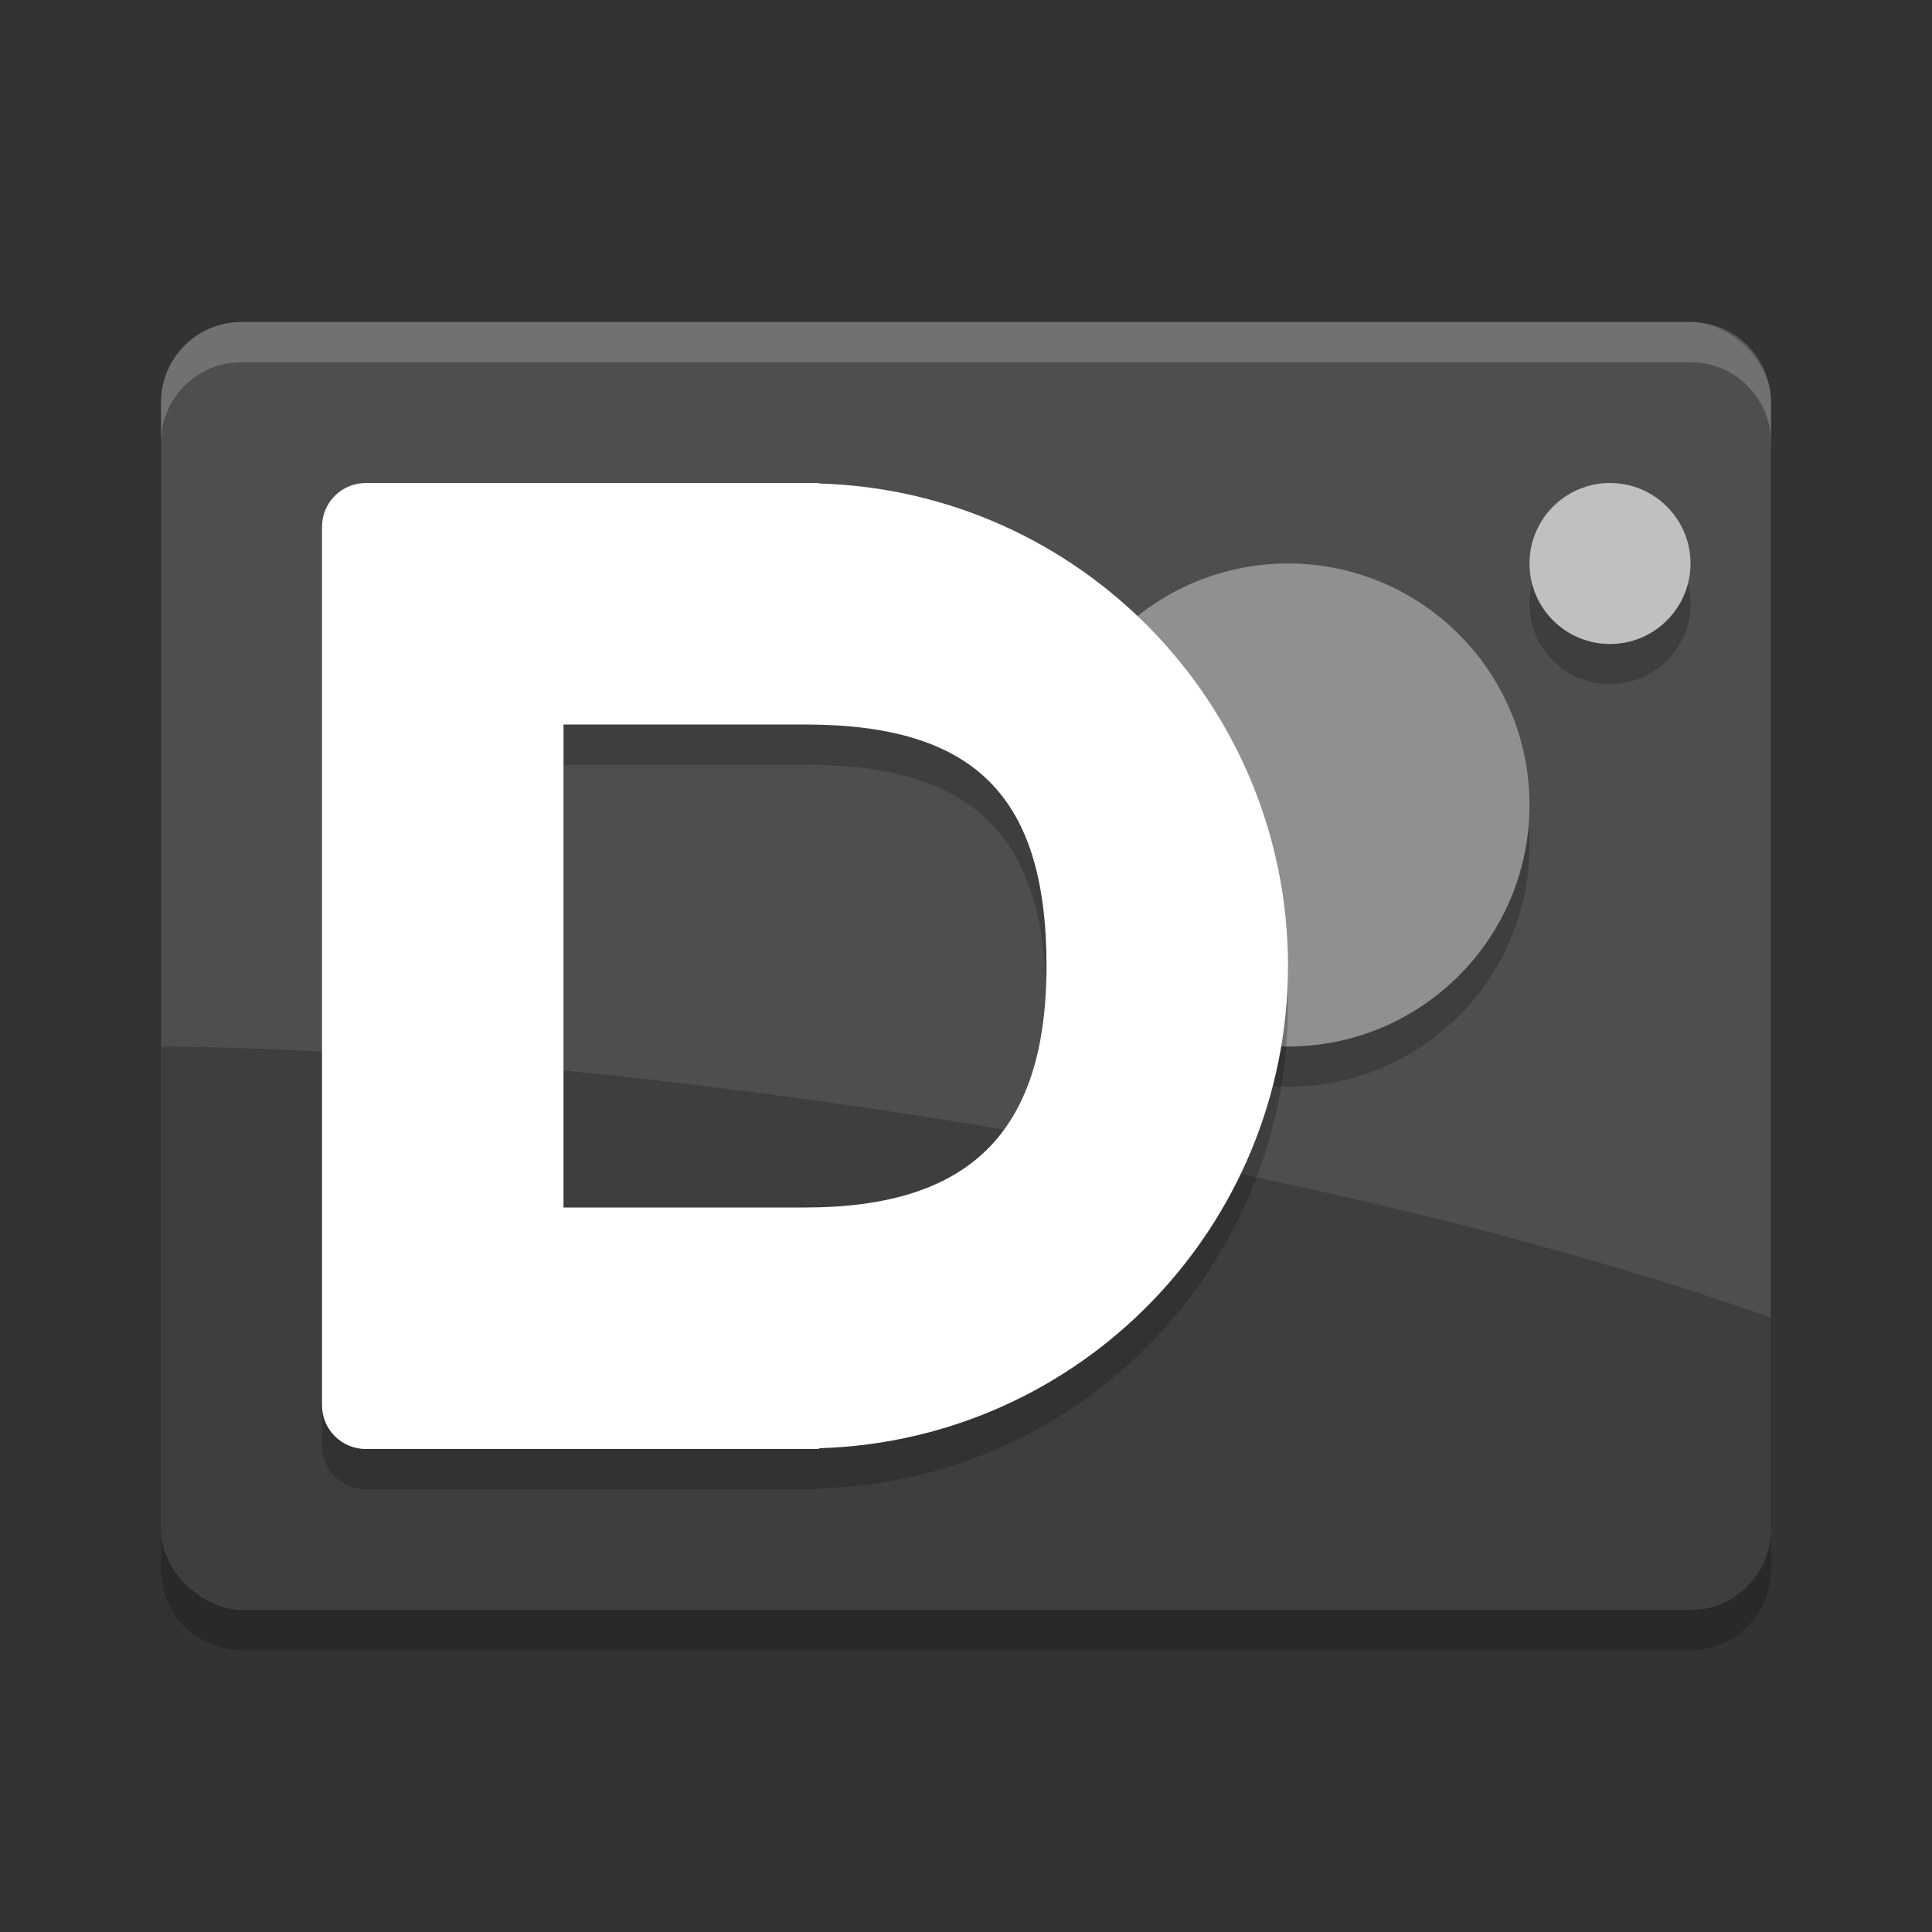 <svg xmlns="http://www.w3.org/2000/svg" width="24" height="24" version="1">
 <rect width="100%" height="100%" fill="#333333" stroke="none"/>
 <path d="M 4.5,7 C 4.223,7 4,7.223 4,7.5 l 0,10 C 4,17.777 4.223,18 4.5,18 L 5.357,18 5.5,18 9.643,18 c 0.011,0 0.02,-0.007 0.031,-0.009 A 5.5,5.5 0 0 0 15,12.5 5.5,5.5 0 0 0 9.663,7.006 C 9.656,7.005 9.65,7 9.643,7 L 5.5,7 5.357,7 4.5,7 Z M 6,9 9.5,9 A 3.5,3.5 0 0 1 13,12.5 3.5,3.5 0 0 1 9.5,16 L 6,16 6,9 Z" style="opacity:0.2"/>
 <rect width="16" height="20" x="-20" y="-22" rx="1" ry="1" transform="matrix(0,-1,-1,0,0,0)" style="fill:#4e4e4e"/>
 <path style="opacity:0.2" d="m 2,13 0,6 c 0,0.554 0.446,1 1,1 l 18,0 c 0.554,0 1,-0.446 1,-1 l 0,-2.632 C 15.864,14.199 6.981,13.036 2,13 Z"/>
 <path d="M 3,4 C 2.446,4 2,4.446 2,5 l 0,0.5 c 0,-0.554 0.446,-1 1,-1 l 18,0 c 0.554,0 1,0.446 1,1 L 22,5 C 22,4.446 21.554,4 21,4 Z" style="opacity:0.2;fill:#ffffff"/>
 <path style="opacity:0.2" d="m 2,19 0,0.5 c 0,0.554 0.446,1 1,1 l 18,0 c 0.554,0 1,-0.446 1,-1 L 22,19 c 0,0.554 -0.446,1 -1,1 L 3,20 C 2.446,20 2,19.554 2,19 Z"/>
 <path d="m 19,10.5 c 0,1.657 -1.343,3 -3,3 -0.428,0 -0.834,-0.089 -1.202,-0.251 -1.058,-0.463 -0.491,-1.289 -0.491,-2.519 0,-0.576 -1.145,-1.344 -0.863,-1.801 C 13.971,8.072 14.919,7.5 16,7.5 c 1.657,0 3,1.343 3,3 z" style="opacity:0.2"/>
 <path style="fill:#909090" d="m 19,10 c 0,1.657 -1.343,3 -3,3 -0.428,0 -0.834,-0.089 -1.202,-0.251 -1.058,-0.463 -0.491,-1.289 -0.491,-2.519 0,-0.576 -1.145,-1.344 -0.863,-1.801 C 13.971,7.572 14.919,7 16,7 c 1.657,0 3,1.343 3,3 z"/>
 <circle style="opacity:0.2" cx="20" cy="7.5" r="1"/>
 <circle cx="20" cy="7" r="1" style="fill:#c0c0c0"/>
 <path d="M 4.545,6.5 C 4.243,6.5 4,6.743 4,7.045 L 4,17.955 C 4,18.257 4.243,18.5 4.545,18.5 l 0.935,0 0.156,0 4.519,0 c 0.012,0 0.022,-0.008 0.034,-0.01 C 13.425,18.388 15.996,15.737 16,12.5 15.998,9.257 13.419,6.603 10.178,6.506 10.17,6.506 10.163,6.5 10.156,6.5 l -4.519,0 -0.156,0 z M 7,9.5 l 3,0 c 2.109,0 3,0.891 3,3 0,2.109 -1,3 -3,3 l -3,0 z" style="opacity:0.2"/>
 <path style="fill:#ffffff" d="M 4.545,6 C 4.243,6 4,6.243 4,6.545 L 4,17.455 C 4,17.757 4.243,18 4.545,18 l 0.935,0 0.156,0 4.519,0 c 0.012,0 0.022,-0.008 0.034,-0.01 C 13.425,17.888 15.996,15.237 16,12 15.998,8.757 13.419,6.103 10.178,6.006 10.17,6.006 10.163,6 10.156,6 L 5.636,6 5.481,6 Z M 7,9 10,9 c 2.109,0 3,0.891 3,3 0,2.109 -1,3 -3,3 l -3,0 z"/>
</svg>
